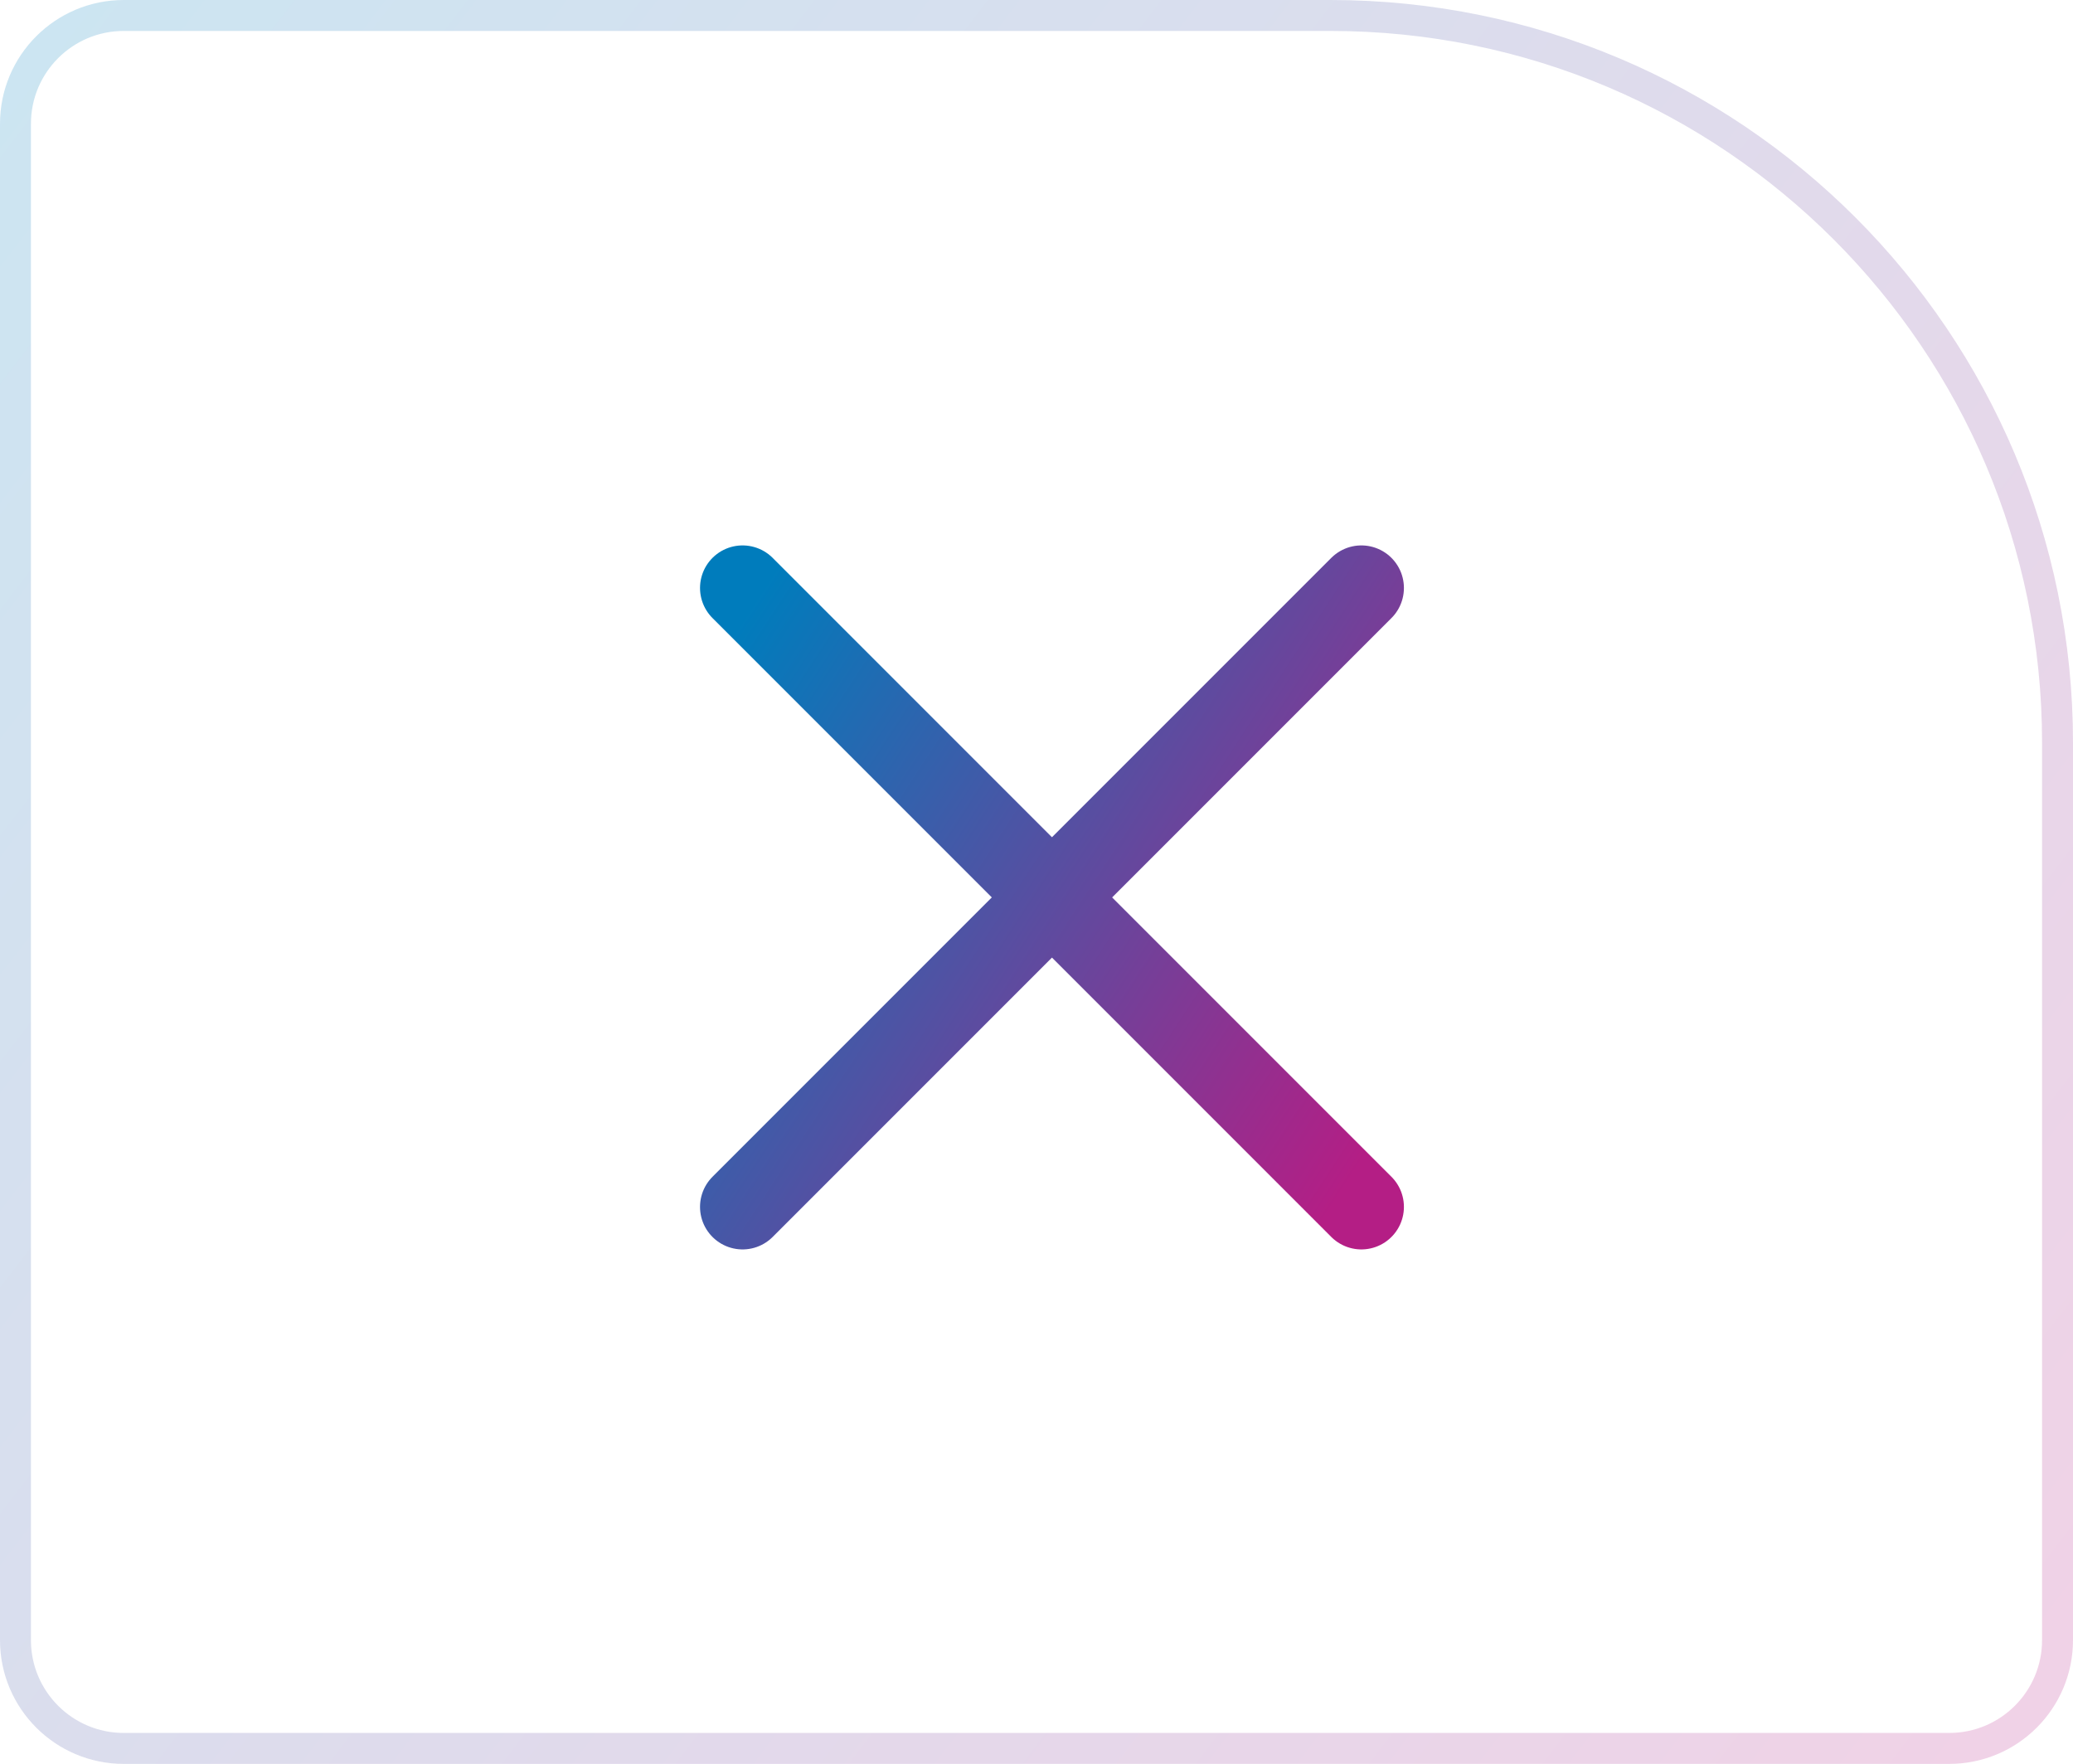 <svg width="67" height="57" viewBox="0 0 67 57" fill="none" xmlns="http://www.w3.org/2000/svg">
<path opacity="0.2" d="M0.5 4C0.5 2.067 2.067 0.5 4 0.5H43C55.979 0.5 66.5 11.021 66.5 24V53C66.5 54.933 64.933 56.5 63 56.5H4C2.067 56.5 0.5 54.933 0.5 53V4Z" stroke="url(#paint0_linear_8770_476)"/>
<path d="M44 19L24 39" stroke="url(#paint1_linear_8770_476)" stroke-width="2.75" stroke-linecap="round" stroke-linejoin="round"/>
<path d="M24 19L44 39" stroke="url(#paint2_linear_8770_476)" stroke-width="2.75" stroke-linecap="round" stroke-linejoin="round"/>
<defs>
<linearGradient id="paint0_linear_8770_476" x1="2.239" y1="-1.40279e-06" x2="68.547" y2="50.877" gradientUnits="userSpaceOnUse">
<stop stop-color="#007CBC"/>
<stop offset="1" stop-color="#B41E85"/>
</linearGradient>
<linearGradient id="paint1_linear_8770_476" x1="24.668" y1="19" x2="46.719" y2="33.394" gradientUnits="userSpaceOnUse">
<stop stop-color="#007CBC"/>
<stop offset="1" stop-color="#B41E85"/>
</linearGradient>
<linearGradient id="paint2_linear_8770_476" x1="24.668" y1="19" x2="46.719" y2="33.394" gradientUnits="userSpaceOnUse">
<stop stop-color="#007CBC"/>
<stop offset="1" stop-color="#B41E85"/>
</linearGradient>
</defs>
</svg>
